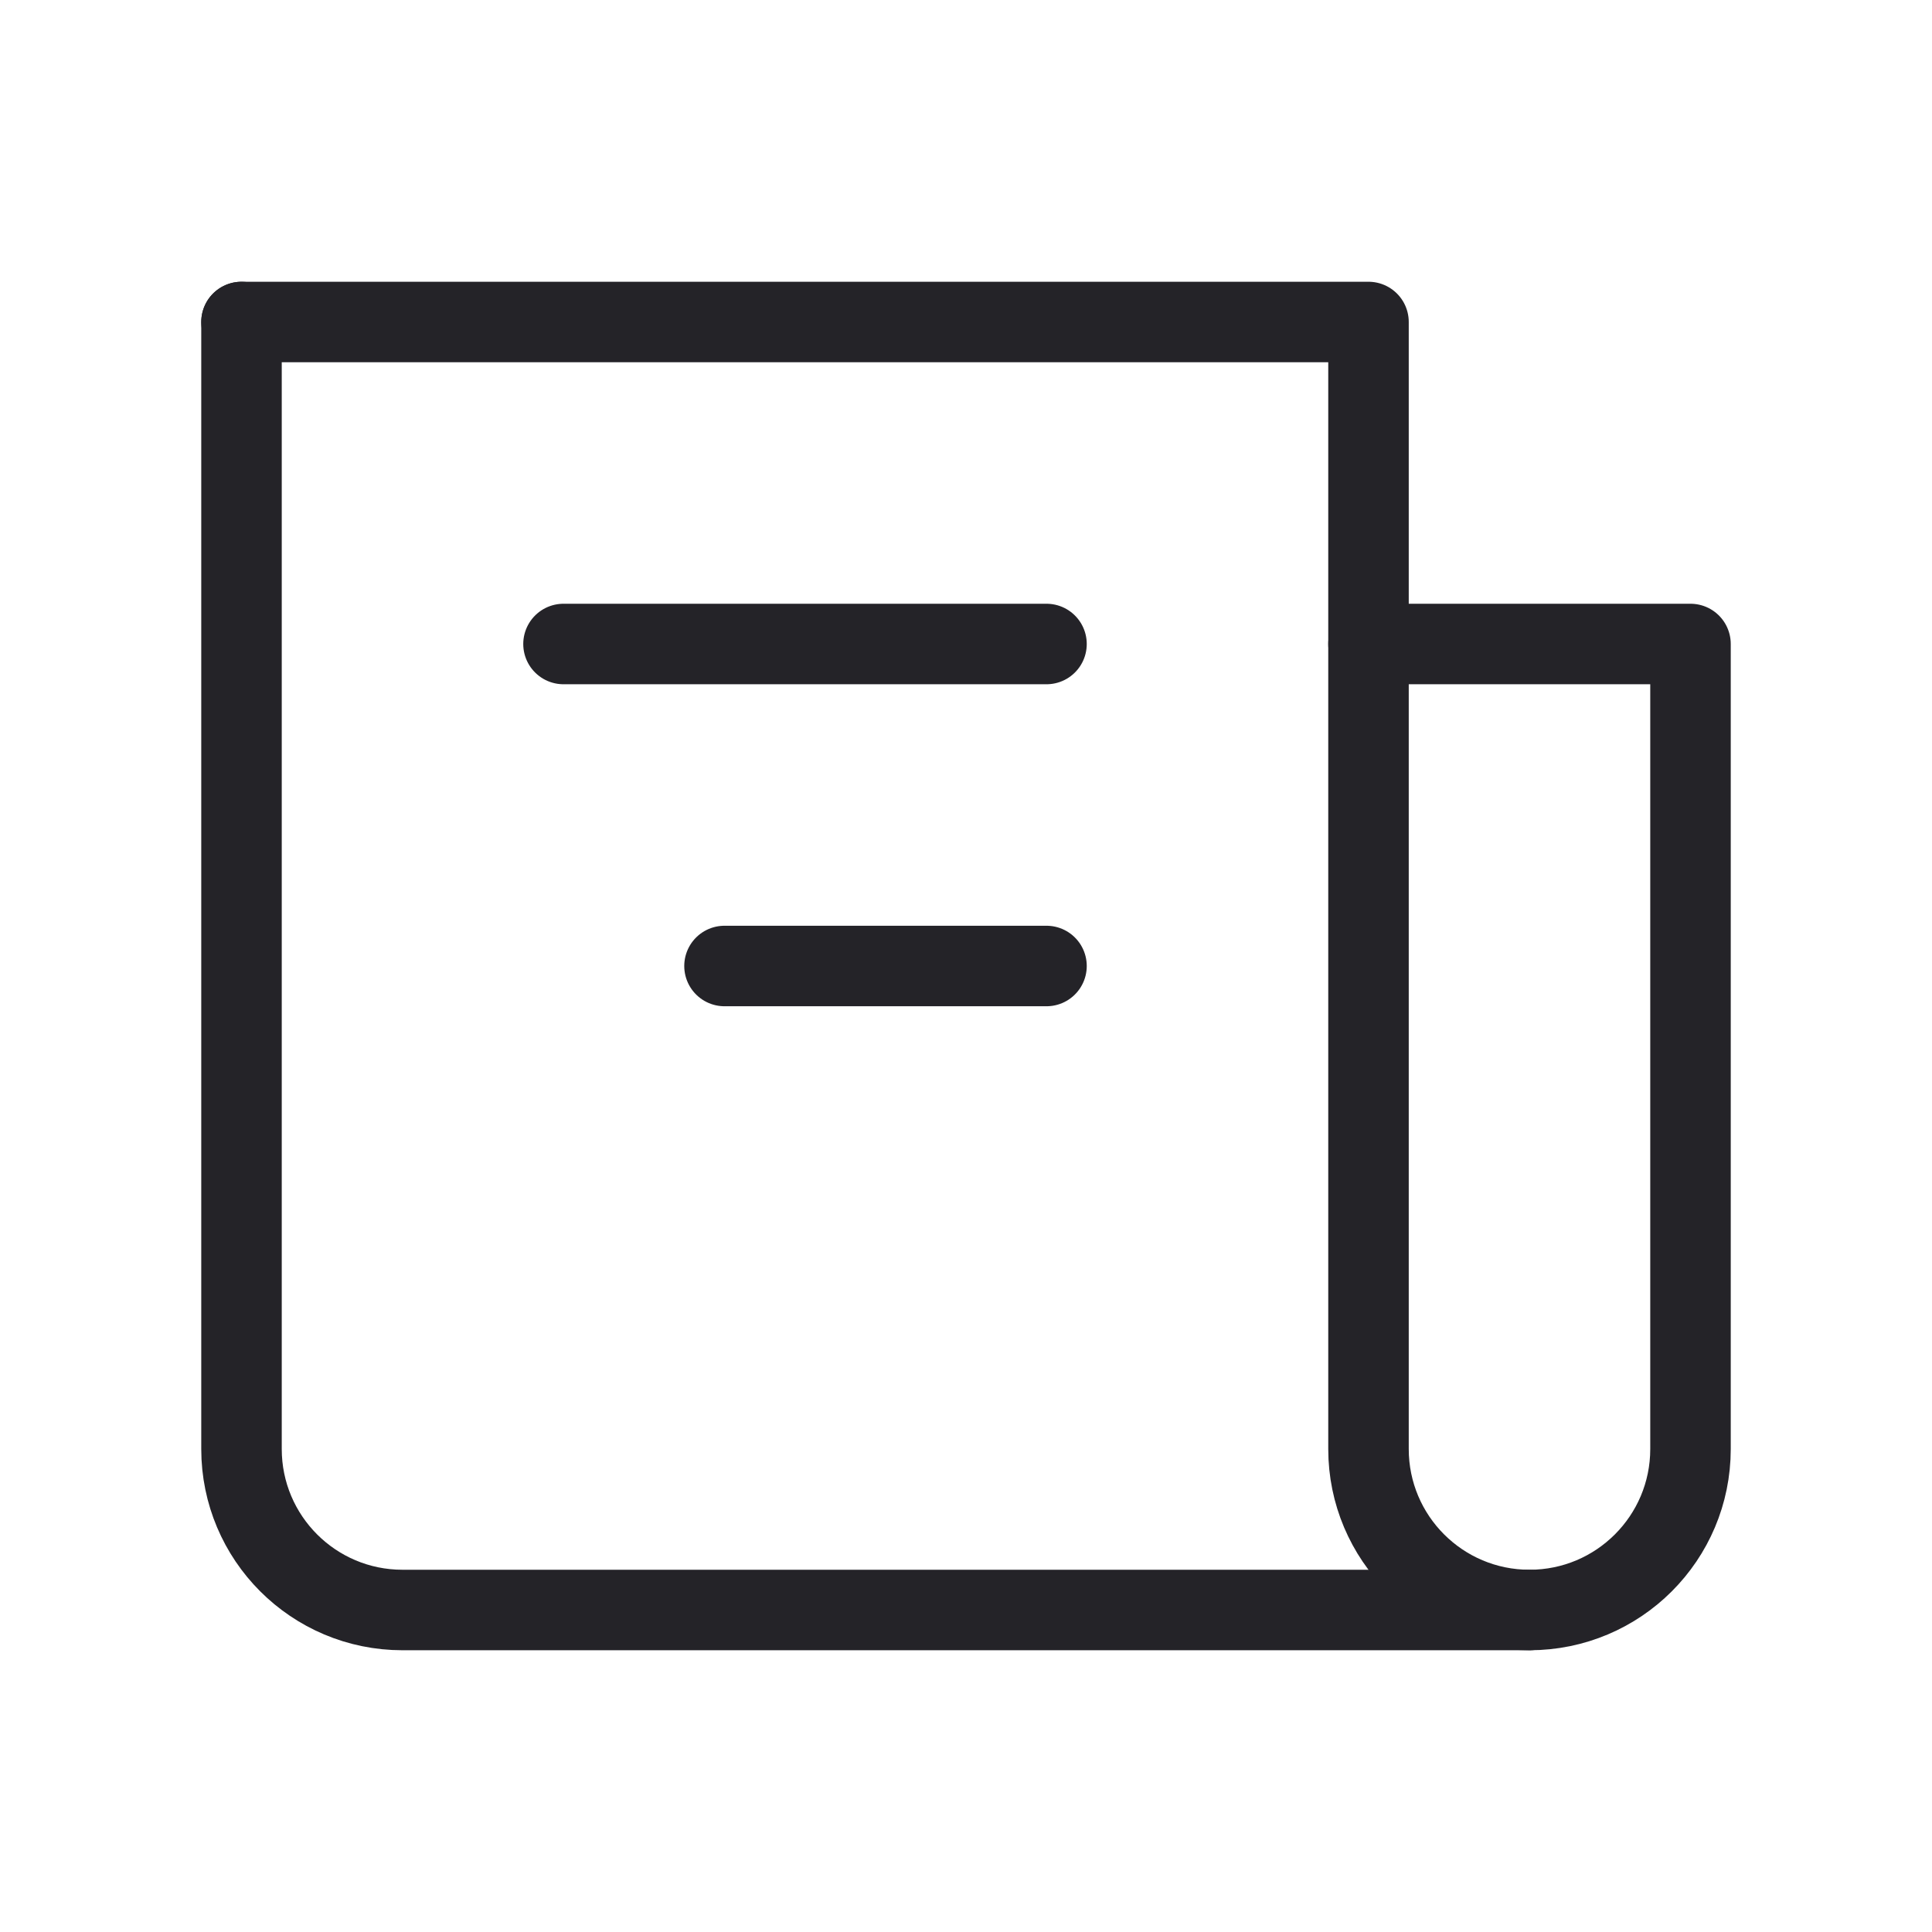 <svg width="24" height="24" viewBox="0 0 24 24" fill="none" xmlns="http://www.w3.org/2000/svg">
<path d="M3 4V18C3 19.105 3.895 20 5 20H17H19C20.105 20 21 19.105 21 18V8H17" stroke="#242328" stroke-linecap="round" stroke-linejoin="round"/>
<path d="M3 4H17V18C17 19.105 17.895 20 19 20V20" stroke="#242328" stroke-linecap="round" stroke-linejoin="round"/>
<path d="M13 8L7 8" stroke="#242328" stroke-linecap="round" stroke-linejoin="round"/>
<path d="M13 12L9 12" stroke="#242328" stroke-linecap="round" stroke-linejoin="round"/>
</svg>
